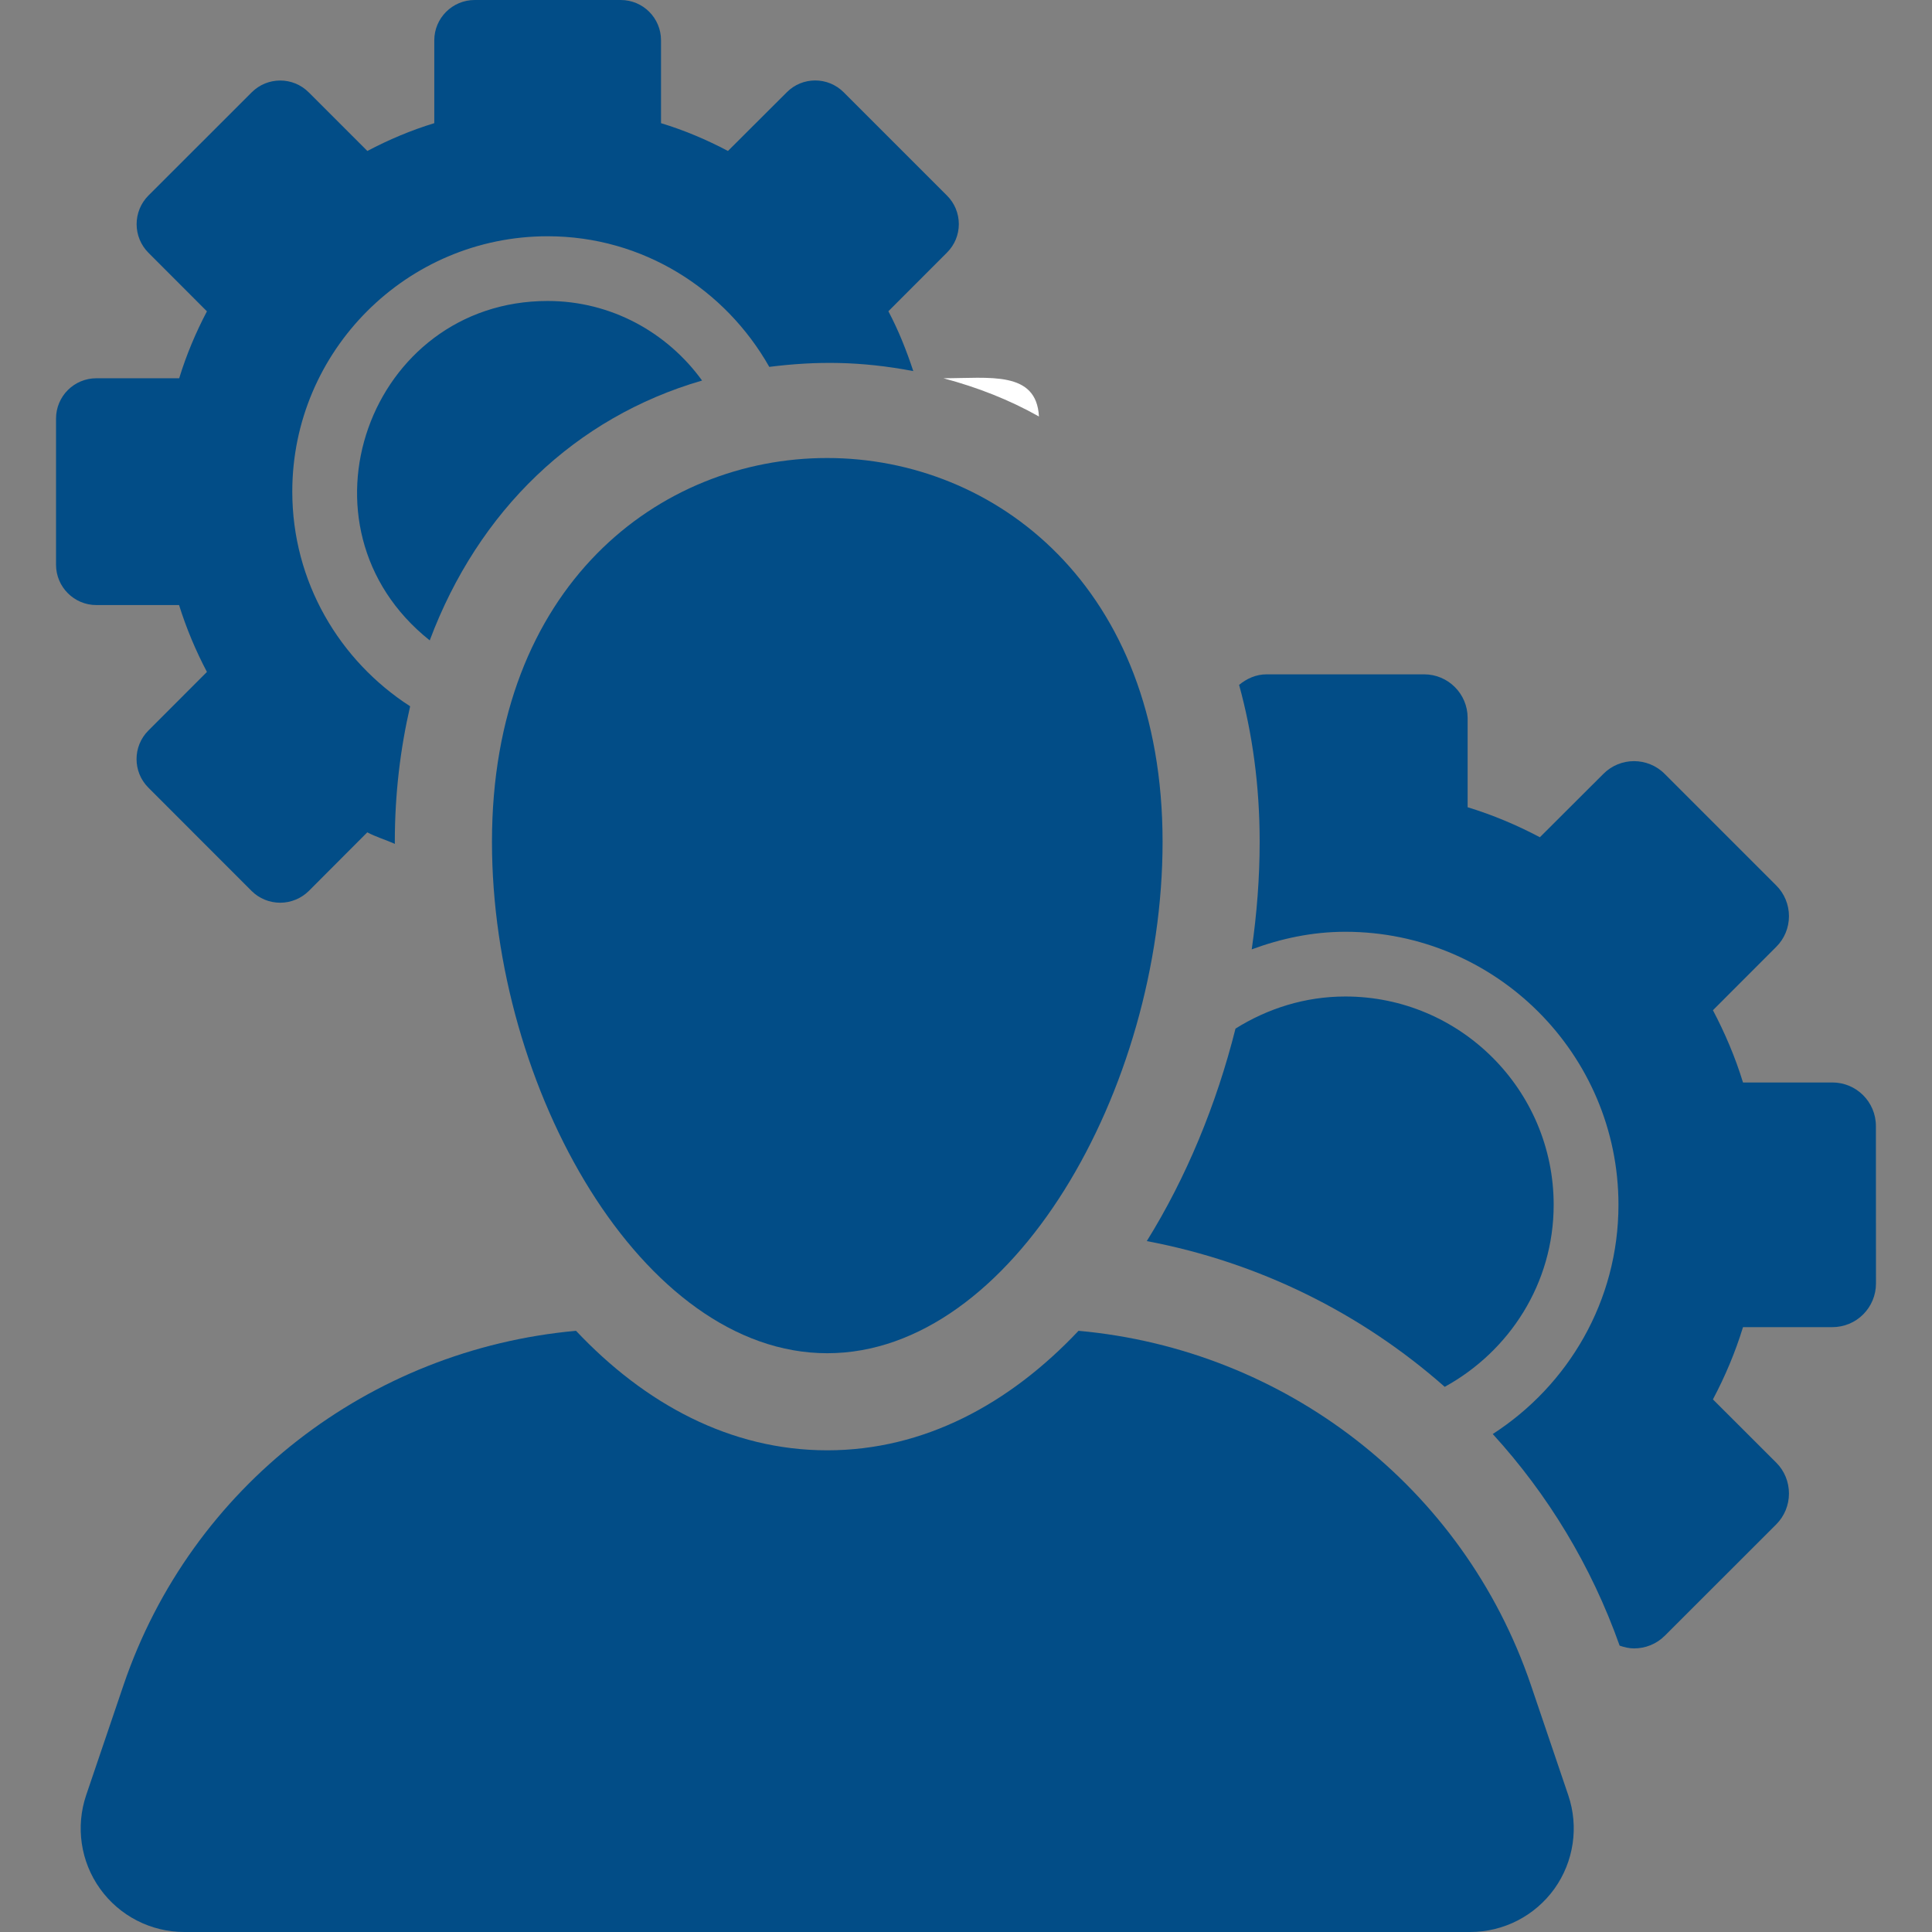 <svg width="28" height="28" viewBox="0 0 28 28" fill="none" xmlns="http://www.w3.org/2000/svg">
<rect x="0" y="0" width="28" height="28" fill="#808080" stroke="none"/>
<path d="M15.057 6.036C15.022 5.368 14.339 5.482 13.673 5.482C14.165 5.613 14.63 5.795 15.057 6.036Z" fill="white"/>
<path d="M7.937 4.362C5.351 4.362 4.161 7.635 6.228 9.281C6.933 7.4 8.336 6.049 10.175 5.515C9.672 4.82 8.859 4.362 7.937 4.362Z" fill="#024D87"/>
<path d="M2.595 8.769C2.701 9.107 2.837 9.431 2.999 9.738L2.15 10.588C1.922 10.816 1.922 11.187 2.15 11.415L3.647 12.913C3.756 13.022 3.906 13.083 4.061 13.083C4.215 13.083 4.364 13.022 4.475 12.913L5.323 12.063C5.45 12.13 5.592 12.172 5.723 12.23C5.723 12.22 5.722 12.21 5.722 12.2C5.722 11.506 5.802 10.851 5.944 10.236C4.92 9.576 4.236 8.432 4.236 7.125C4.236 5.084 5.897 3.424 7.937 3.424C9.319 3.424 10.512 4.193 11.149 5.317C11.828 5.232 12.467 5.232 13.236 5.378C13.137 5.078 13.021 4.786 12.875 4.511L13.724 3.661C13.835 3.551 13.896 3.403 13.896 3.248C13.896 3.093 13.835 2.944 13.724 2.834L12.228 1.338C12.113 1.223 11.964 1.166 11.815 1.166C11.665 1.166 11.516 1.223 11.402 1.338L10.55 2.188C10.242 2.025 9.919 1.888 9.58 1.785V0.584C9.58 0.262 9.32 0 8.996 0H6.879C6.557 0 6.294 0.262 6.294 0.584V1.785C5.956 1.888 5.633 2.025 5.324 2.188L4.475 1.339C4.36 1.224 4.211 1.167 4.061 1.167C3.912 1.167 3.762 1.224 3.648 1.338L2.15 2.835C2.041 2.945 1.98 3.093 1.98 3.249C1.98 3.404 2.041 3.552 2.15 3.662L2.999 4.512C2.837 4.82 2.701 5.143 2.597 5.482H1.397C1.073 5.482 0.812 5.744 0.812 6.067V8.184C0.812 8.506 1.073 8.769 1.397 8.769H2.595Z" fill="#024D87"/>
<path d="M20.938 20.099C21.874 19.585 22.517 18.602 22.517 17.461C22.517 15.796 21.162 14.442 19.498 14.442C18.912 14.442 18.37 14.617 17.906 14.907C17.628 16.012 17.191 17.069 16.62 17.987C18.24 18.292 19.727 19.03 20.938 20.099Z" fill="#024D87"/>
<path d="M27.187 16.319C27.187 15.97 26.904 15.688 26.556 15.688H25.261C25.149 15.323 25 14.973 24.825 14.641L25.742 13.723C25.861 13.605 25.927 13.445 25.927 13.278C25.927 13.111 25.861 12.95 25.742 12.832L24.127 11.217C24.005 11.093 23.842 11.031 23.681 11.031C23.52 11.031 23.359 11.093 23.236 11.217L22.317 12.134C21.985 11.958 21.636 11.811 21.27 11.699V10.404C21.27 10.056 20.988 9.773 20.64 9.773H18.356C18.203 9.773 18.068 9.835 17.958 9.926C18.151 10.627 18.256 11.388 18.256 12.2C18.256 12.716 18.216 13.239 18.141 13.759C18.566 13.602 19.018 13.504 19.497 13.504C21.68 13.504 23.456 15.279 23.456 17.461C23.456 18.856 22.727 20.078 21.634 20.783C22.43 21.655 23.062 22.69 23.473 23.85C23.541 23.873 23.611 23.89 23.682 23.89C23.843 23.89 24.005 23.829 24.128 23.706L25.744 22.091C25.862 21.972 25.927 21.812 25.927 21.645C25.927 21.478 25.862 21.317 25.744 21.199L24.825 20.281C25.001 19.949 25.149 19.599 25.261 19.234H26.556C26.723 19.234 26.885 19.168 27.003 19.049C27.121 18.931 27.188 18.77 27.188 18.603L27.187 16.319Z" fill="#024D87"/>
<path d="M22.187 24.421C21.207 21.539 18.619 19.557 15.631 19.287C14.631 20.347 13.392 21.019 11.989 21.019C10.587 21.019 9.347 20.347 8.348 19.287C5.358 19.557 2.77 21.539 1.79 24.422L1.249 26.016C1.094 26.474 1.168 26.98 1.45 27.373C1.732 27.767 2.187 28 2.671 28H21.306C21.791 28 22.245 27.767 22.528 27.373C22.809 26.98 22.884 26.474 22.728 26.016L22.187 24.421Z" fill="#024D87"/>
<path d="M7.13 12.201C7.13 15.776 9.306 19.612 11.989 19.612C14.673 19.612 16.849 15.776 16.849 12.201C16.849 4.791 7.13 4.776 7.13 12.201Z" fill="#024D87"/>
</svg>
